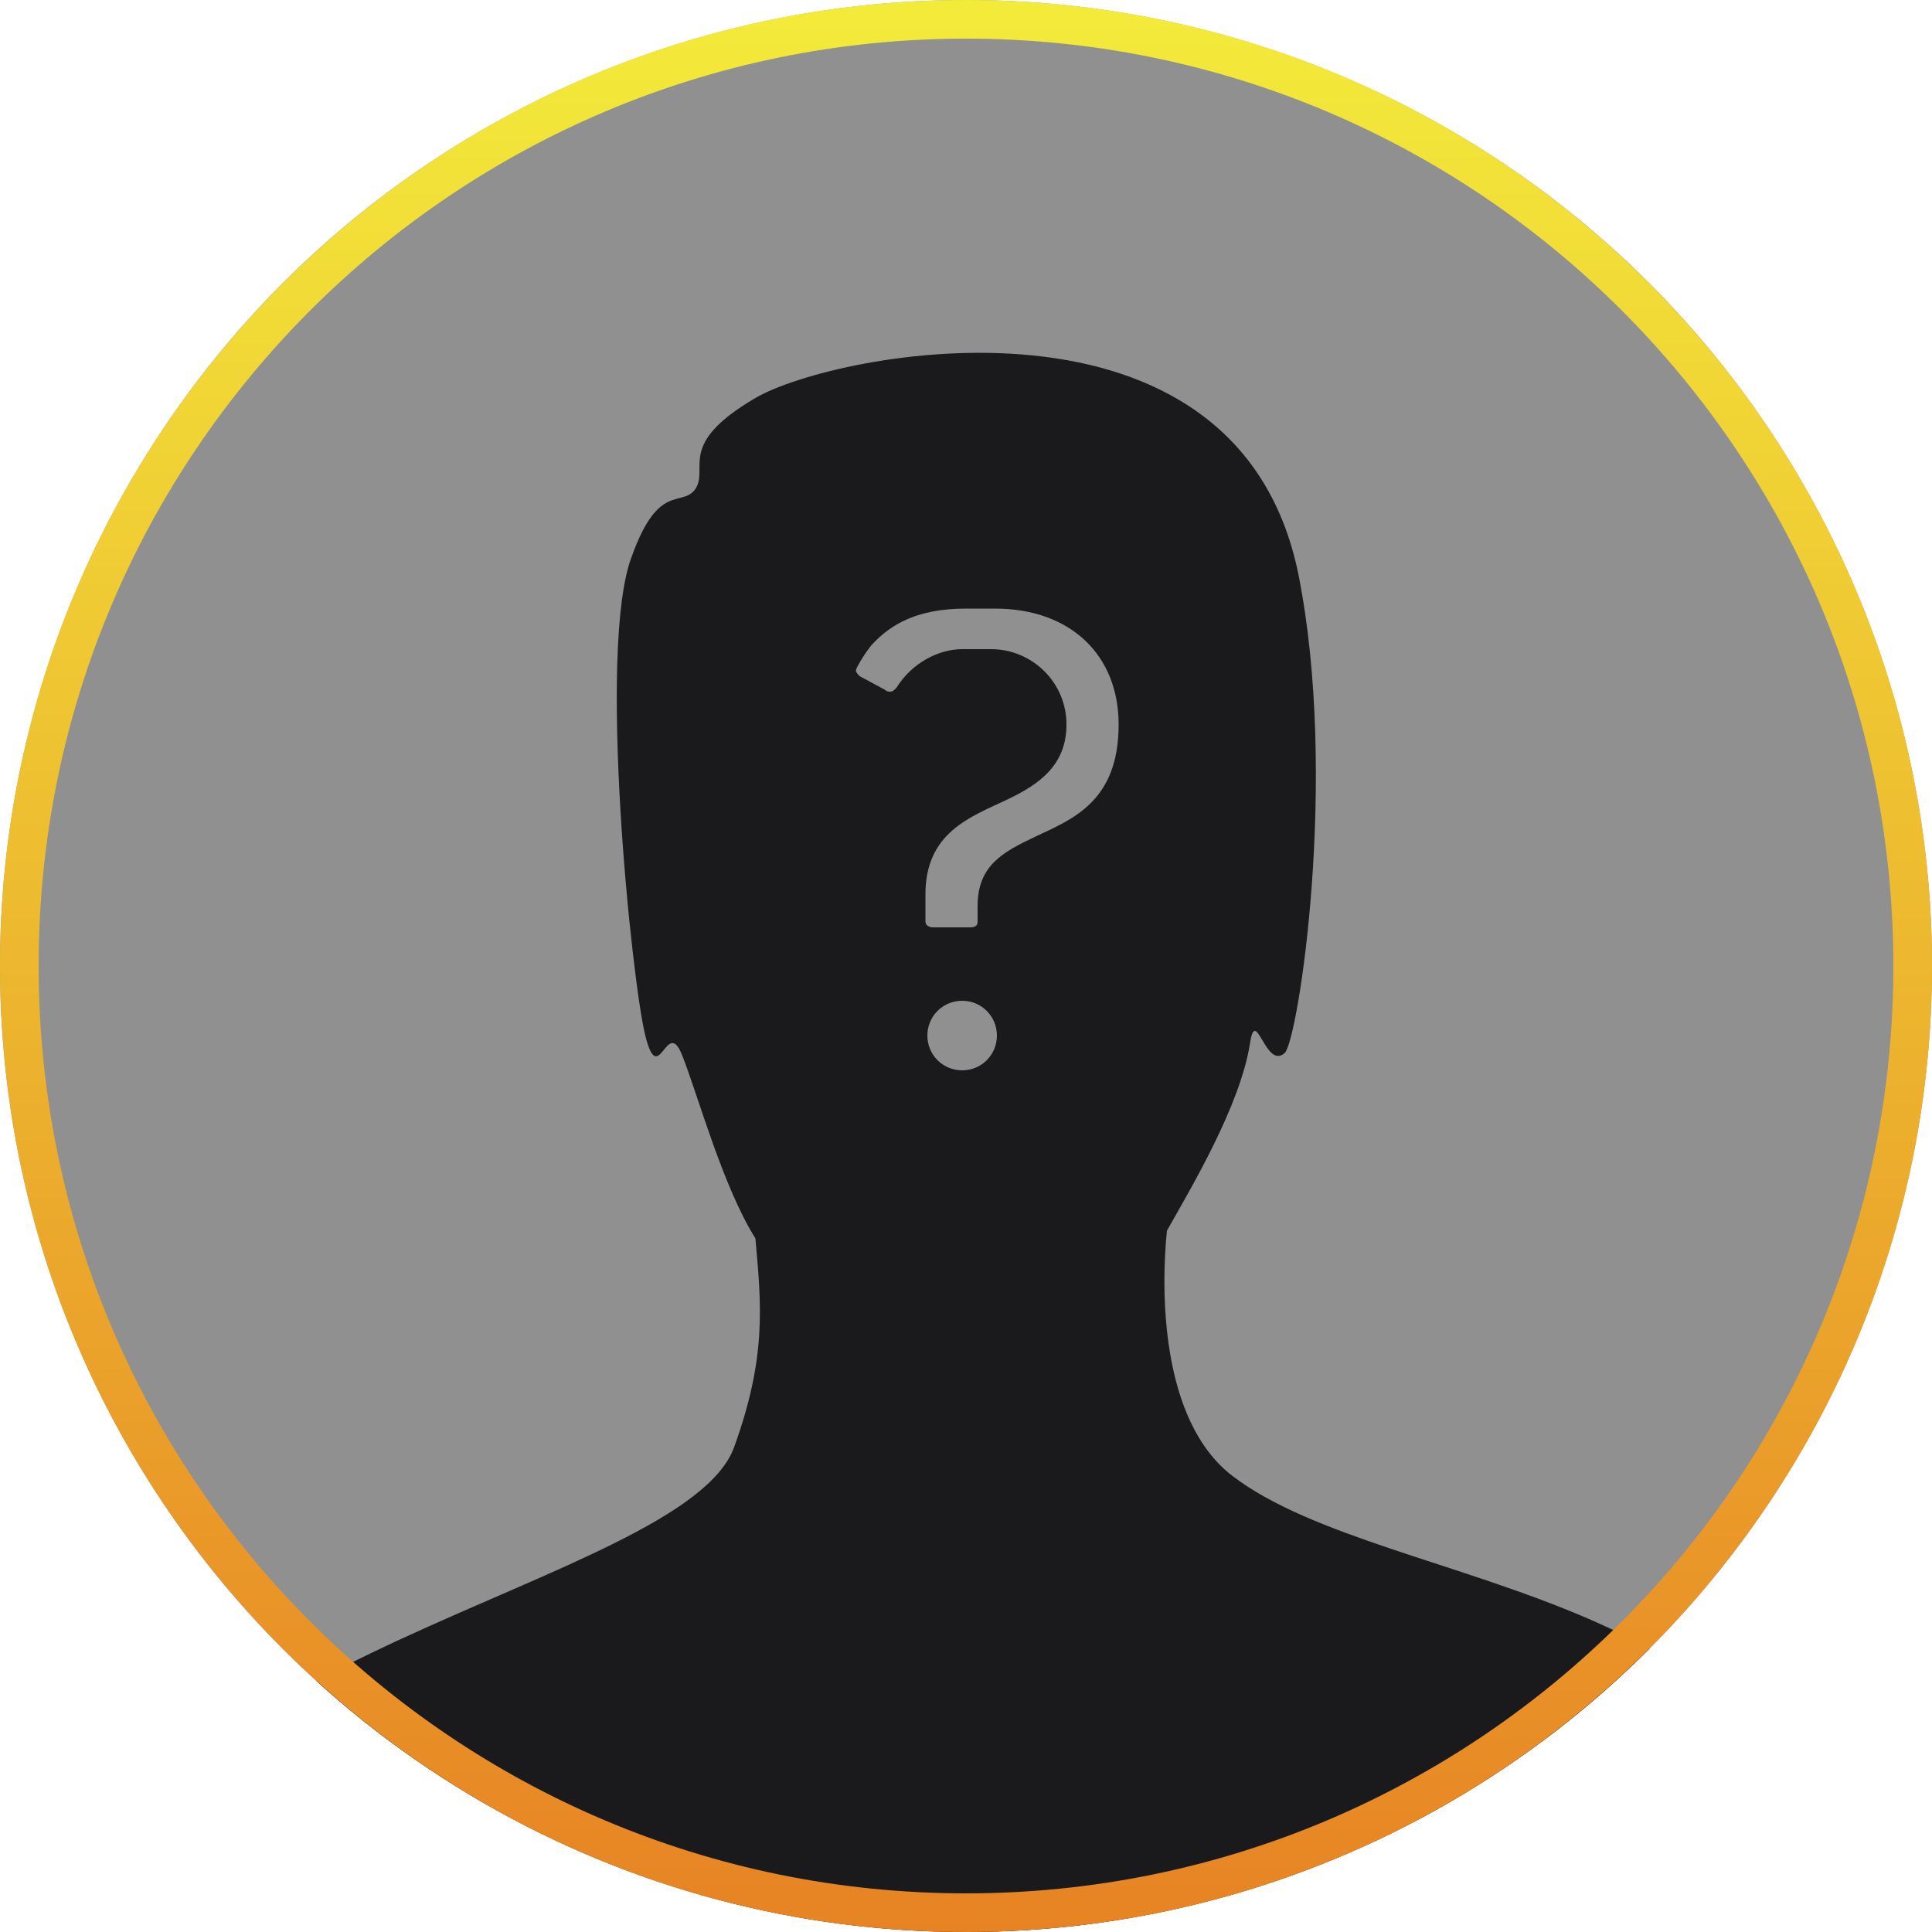 <?xml version="1.0" encoding="utf-8"?>
<!-- Generator: Adobe Illustrator 18.1.1, SVG Export Plug-In . SVG Version: 6.00 Build 0)  -->
<svg version="1.1" xmlns="http://www.w3.org/2000/svg" xmlns:xlink="http://www.w3.org/1999/xlink" x="0px" y="0px"
	 viewBox="0 0 100 100" enable-background="new 0 0 100 100" xml:space="preserve">
<g id="Layer_3">
	<g>
		<defs>
			<circle id="SVGID_1_" cx="50" cy="50" r="50"/>
		</defs>
		<clipPath id="SVGID_2_">
			<use xlink:href="#SVGID_1_"  overflow="visible"/>
		</clipPath>
		<rect clip-path="url(#SVGID_2_)" fill="#909090" width="100" height="100"/>
		<path clip-path="url(#SVGID_2_)" fill="#1A1A1C" d="M5.5,100c0-14.2,29.9-17.9,32.5-25.1c1.7-4.7,1.4-7.4,1.1-10.8
			c-1.7-2.7-3-7.5-3.8-9.5c-0.8-2-1.2,1.8-1.9-1s-2.5-20.1-0.7-24.8c1.4-3.9,2.6-2.5,3.3-3.5c0.7-1.1-1-2.3,3.1-4.7
			c4.1-2.4,24.9-6.5,28.1,9.1c2.1,10.5,0,24.1-0.7,24.8C65.5,55.4,65,52,64.7,54c-0.5,3.2-3,7.4-4.3,9.7c-0.3,2.9-0.4,9.8,3.4,12.7
			c8.1,6.2,30.7,5.6,30.7,23.6L5.5,100z"/>
		<g clip-path="url(#SVGID_2_)">
			<path fill="#909090" d="M48.3,48c-0.2,0-0.4-0.1-0.4-0.3c0-0.6,0-1,0-1.4c0-3.2,2.3-4,4.2-4.9c1.7-0.8,3.1-1.8,3.1-3.9
				c0-2.2-1.8-3.9-3.9-3.9h-1.5c-1.2,0-2.6,0.7-3.4,2c-0.1,0.1-0.2,0.2-0.3,0.2c-0.1,0-0.2,0-0.3-0.1L44.5,35
				c-0.1-0.1-0.2-0.2-0.2-0.3c0-0.1,0.4-0.8,0.8-1.3c1-1.1,2.4-1.9,4.9-1.9h1.5c3.9,0,6.4,2.4,6.4,6c0,4-2.4,4.9-4.3,5.8
				c-1.7,0.8-3,1.5-3,3.6c0,0.3,0,0.6,0,0.8c0,0.2-0.1,0.3-0.4,0.3H48.3z M49.8,55.4c-1,0-1.8-0.8-1.8-1.8s0.8-1.8,1.8-1.8
				c1,0,1.8,0.8,1.8,1.8S50.8,55.4,49.8,55.4z"/>
		</g>
	</g>
</g>
<g id="Layer_2">
</g>
<g id="Layer_2_copy">
	<linearGradient id="SVGID_3_" gradientUnits="userSpaceOnUse" x1="50" y1="100" x2="50" y2="9.094947e-013">
		<stop  offset="0" style="stop-color:#E78324"/>
		<stop  offset="1" style="stop-color:#F3EB3A"/>
	</linearGradient>
	<path fill="url(#SVGID_3_)" d="M50,2c26.5,0,48,21.5,48,48S76.5,98,50,98S2,76.5,2,50S23.5,2,50,2 M50,0C22.4,0,0,22.4,0,50
		s22.4,50,50,50s50-22.4,50-50S77.6,0,50,0L50,0z"/>
</g>
</svg>
